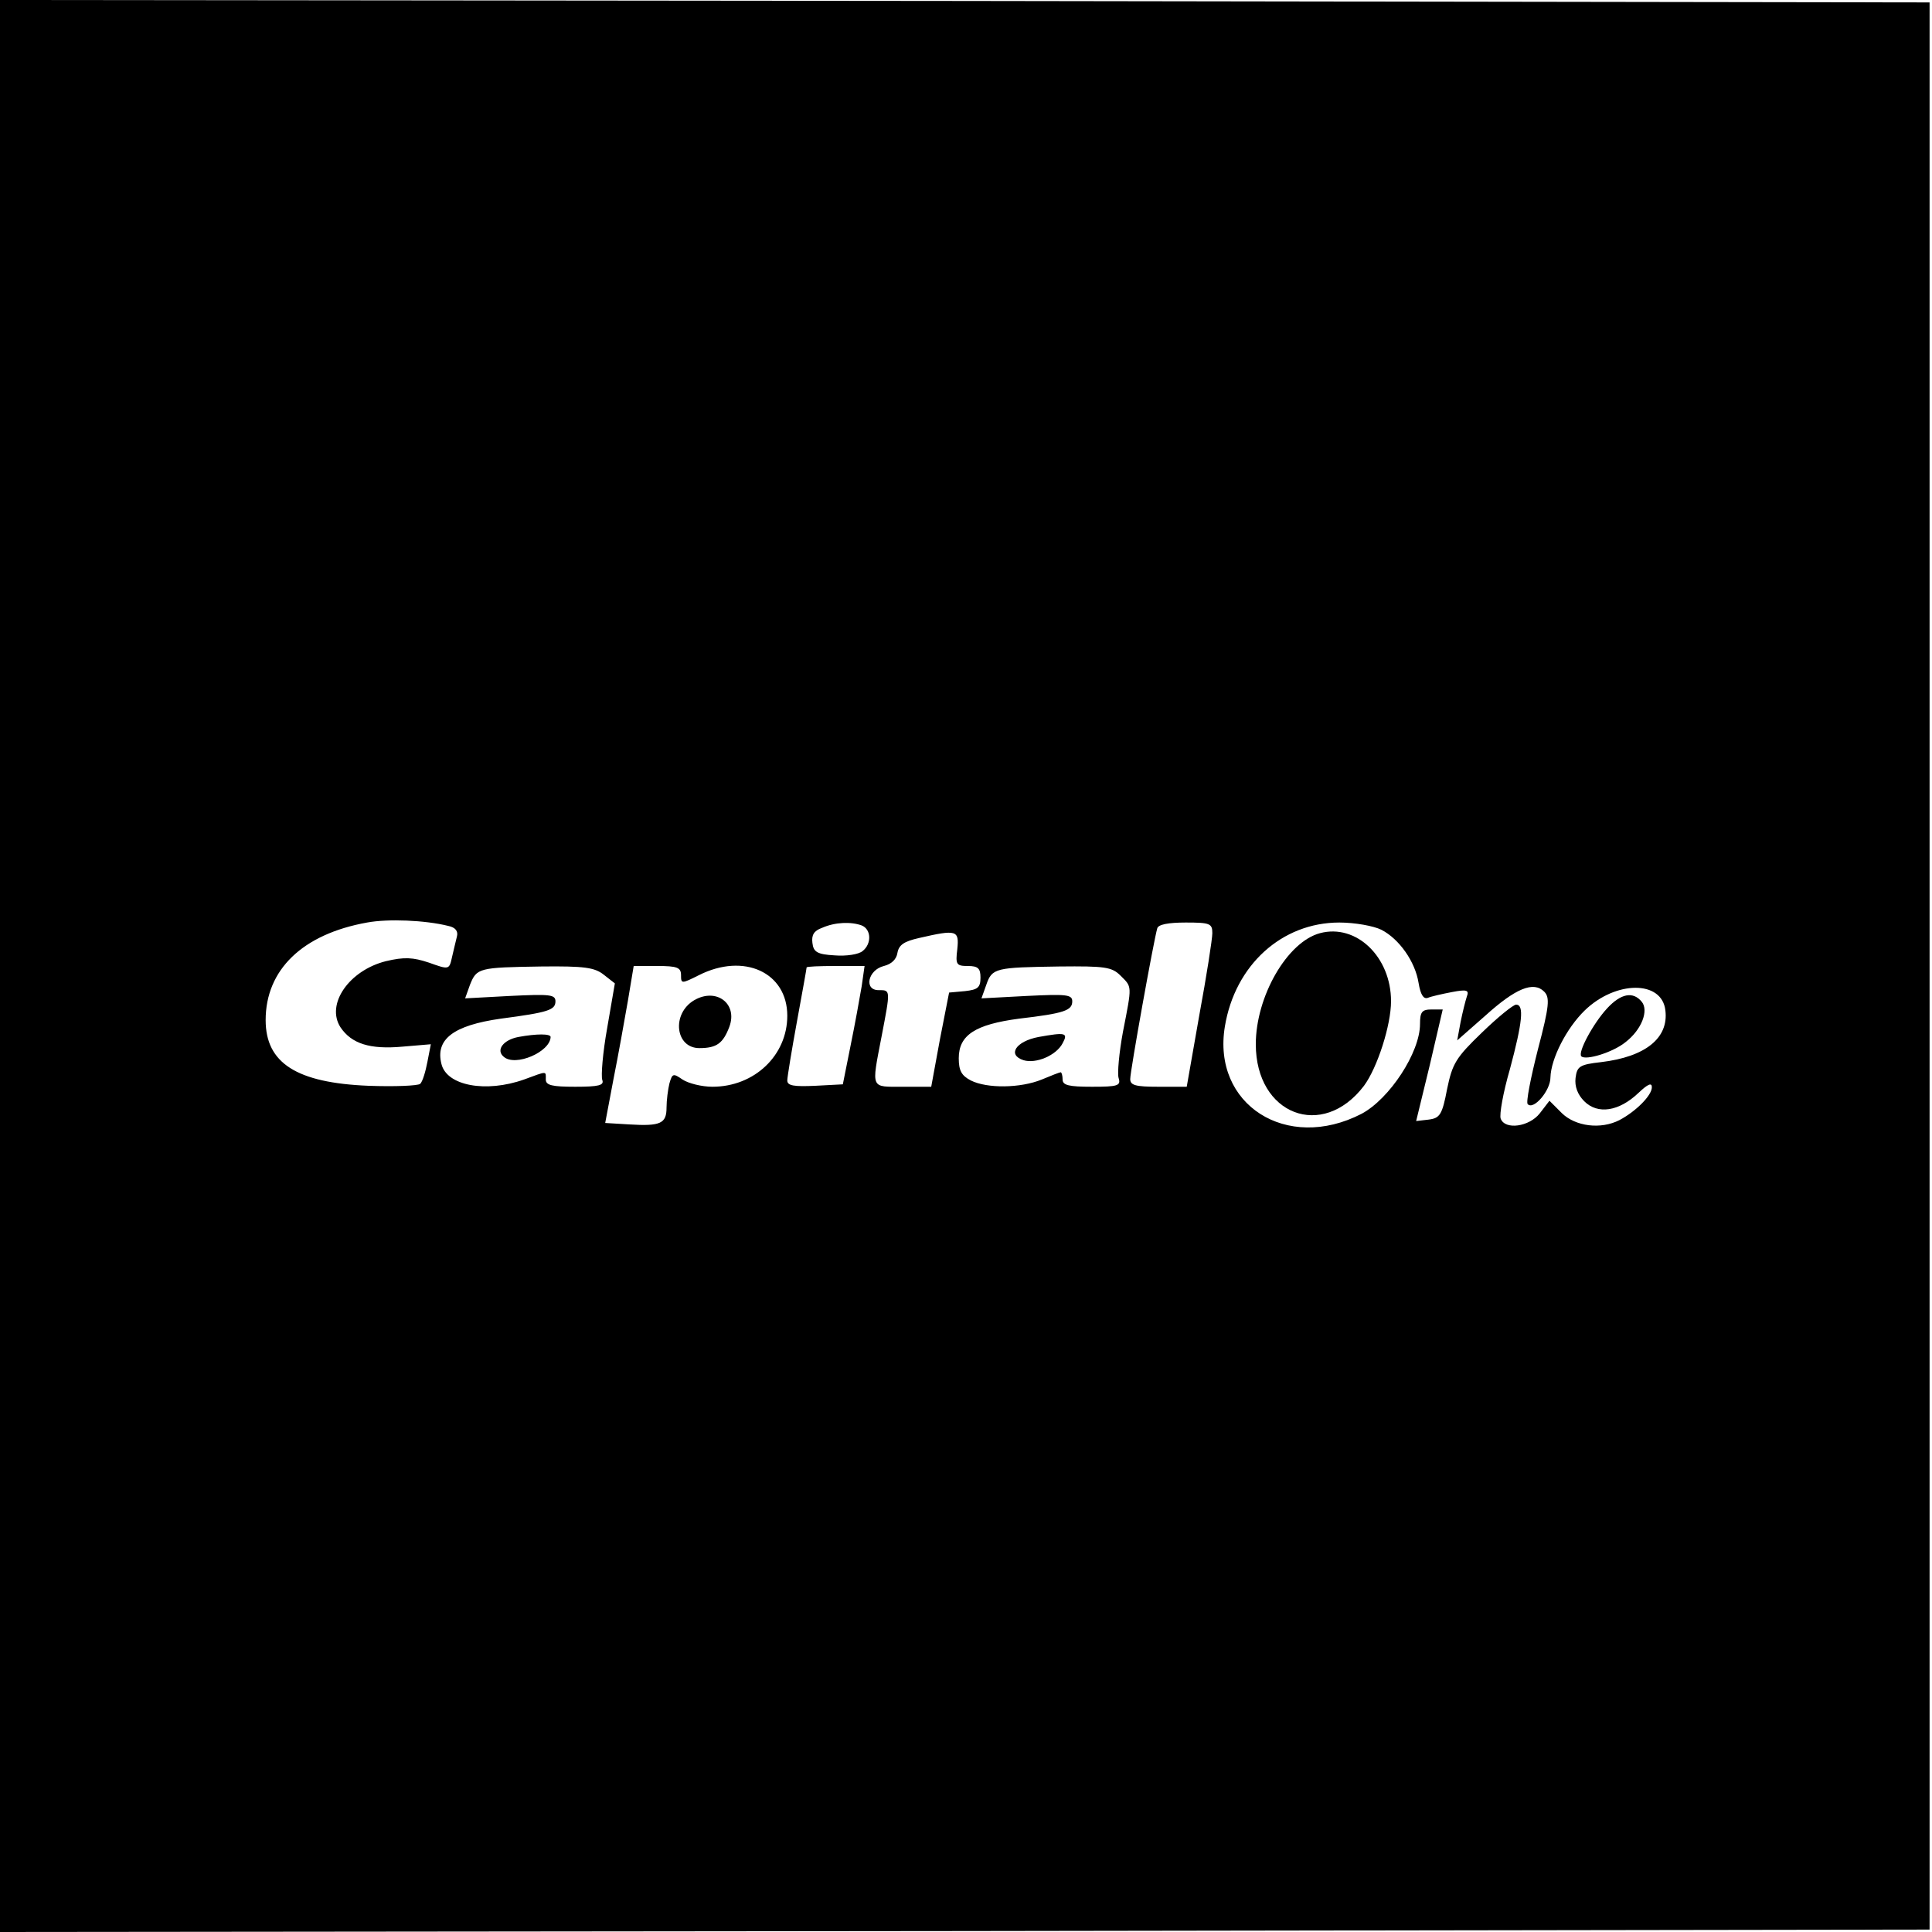 <?xml version="1.0" standalone="no"?>
<!DOCTYPE svg PUBLIC "-//W3C//DTD SVG 20010904//EN"
 "http://www.w3.org/TR/2001/REC-SVG-20010904/DTD/svg10.dtd">
<svg version="1.0" xmlns="http://www.w3.org/2000/svg"
 width="400pt" height="400pt" viewBox="0 0 400 400"
 preserveAspectRatio="xMidYMid meet">

<g transform="translate(0,400) scale(0.1,-0.1)"
fill="#000000" stroke="none">
<path d="M0 2000 l0 -2000 1998 2 1997 3 0 1995 0 1995 -1997 3 -1998 2 0
-2000z m928 83 c15 -3 21 -11 18 -22 -2 -9 -7 -28 -10 -42 -6 -27 -6 -27 -48
-12 -33 11 -51 12 -89 3 -76 -19 -125 -89 -94 -137 23 -34 61 -46 128 -40 l59
5 -7 -36 c-4 -21 -10 -41 -15 -46 -5 -4 -53 -6 -107 -4 -149 6 -213 47 -213
136 0 104 76 178 210 202 43 8 120 5 168 -7z m856 1 c20 -8 21 -38 2 -53 -8
-7 -34 -11 -58 -9 -36 2 -44 7 -46 26 -2 16 3 25 20 31 27 12 60 13 82 5z
m726 -16 c0 -12 -12 -89 -27 -170 l-26 -148 -59 0 c-47 0 -58 3 -58 16 0 17
49 289 56 312 2 8 23 12 59 12 50 0 55 -2 55 -22z m350 7 c37 -19 70 -66 77
-110 4 -24 10 -34 19 -31 7 3 29 8 50 12 31 6 36 4 31 -9 -3 -9 -9 -33 -13
-53 l-7 -38 58 51 c63 57 100 72 122 50 12 -12 11 -29 -13 -120 -15 -59 -25
-110 -21 -113 12 -13 47 28 47 55 1 39 33 102 71 139 64 62 160 63 167 0 7
-57 -41 -96 -133 -107 -45 -5 -50 -9 -53 -33 -2 -17 4 -34 18 -48 28 -28 72
-21 112 17 20 19 28 22 28 12 0 -17 -33 -50 -67 -68 -39 -20 -91 -13 -119 14
l-26 26 -20 -26 c-22 -28 -72 -35 -81 -11 -3 8 5 54 19 102 26 97 30 134 13
134 -6 0 -38 -26 -71 -58 -54 -52 -61 -64 -72 -117 -10 -53 -15 -60 -38 -63
l-26 -3 28 115 27 116 -23 0 c-20 0 -24 -5 -24 -30 0 -59 -63 -155 -121 -186
-155 -80 -310 19 -283 181 21 127 118 215 237 215 32 0 71 -7 87 -15z m-878
-40 c-4 -32 -2 -35 22 -35 21 0 26 -5 26 -24 0 -21 -6 -25 -32 -28 l-33 -3
-19 -97 -18 -98 -59 0 c-67 0 -65 -6 -44 103 19 99 19 97 -6 97 -31 0 -22 42
11 50 16 4 26 14 28 27 3 17 14 24 45 31 78 18 83 16 79 -23z m-732 -53 l23
-18 -16 -93 c-9 -50 -13 -99 -10 -107 4 -11 -7 -14 -56 -14 -48 0 -61 3 -61
15 0 18 4 18 -45 0 -79 -28 -160 -13 -171 32 -13 51 24 80 123 94 99 13 113
18 113 36 0 14 -12 15 -94 11 l-93 -5 10 28 c14 35 18 36 148 38 89 1 110 -2
129 -17z m160 -1 c0 -18 1 -18 37 0 93 47 183 6 183 -84 0 -82 -68 -147 -155
-147 -22 0 -50 7 -62 15 -19 13 -21 13 -27 -8 -3 -12 -6 -35 -6 -50 0 -33 -12
-39 -77 -35 l-50 3 17 90 c10 50 23 123 30 163 l12 72 49 0 c41 0 49 -3 49
-19z m374 -23 c-4 -24 -14 -79 -23 -123 l-16 -80 -57 -3 c-44 -2 -58 0 -58 11
0 7 9 62 20 122 11 60 20 110 20 112 0 2 27 3 60 3 l60 0 -6 -42z m536 22 c24
-24 24 -19 5 -116 -8 -43 -12 -87 -9 -96 5 -16 -2 -18 -55 -18 -48 0 -61 3
-61 15 0 8 -2 15 -4 15 -2 0 -20 -7 -39 -15 -44 -18 -113 -19 -147 -2 -19 10
-25 20 -25 46 0 48 34 70 125 82 94 11 110 17 110 36 0 14 -13 15 -94 11 l-94
-5 10 28 c12 35 19 36 151 38 95 1 109 -1 127 -19z"/>
<path d="M2733 2068 c-68 -18 -133 -131 -133 -230 0 -146 138 -199 224 -86 28
38 56 126 56 175 0 92 -72 161 -147 141z"/>
<path d="M3328 1913 c-29 -31 -62 -92 -54 -100 9 -9 65 8 91 29 34 26 49 66
34 84 -18 22 -43 17 -71 -13z"/>
<path d="M1073 1853 c-31 -6 -47 -27 -30 -41 24 -21 96 10 97 41 0 7 -29 7
-67 0z"/>
<path d="M1437 1929 c-47 -28 -39 -99 11 -99 36 0 49 10 62 44 18 48 -27 82
-73 55z"/>
<path d="M2150 1853 c-47 -9 -65 -37 -31 -48 26 -8 68 10 81 35 12 22 6 23
-50 13z"/>
</g>
</svg>
